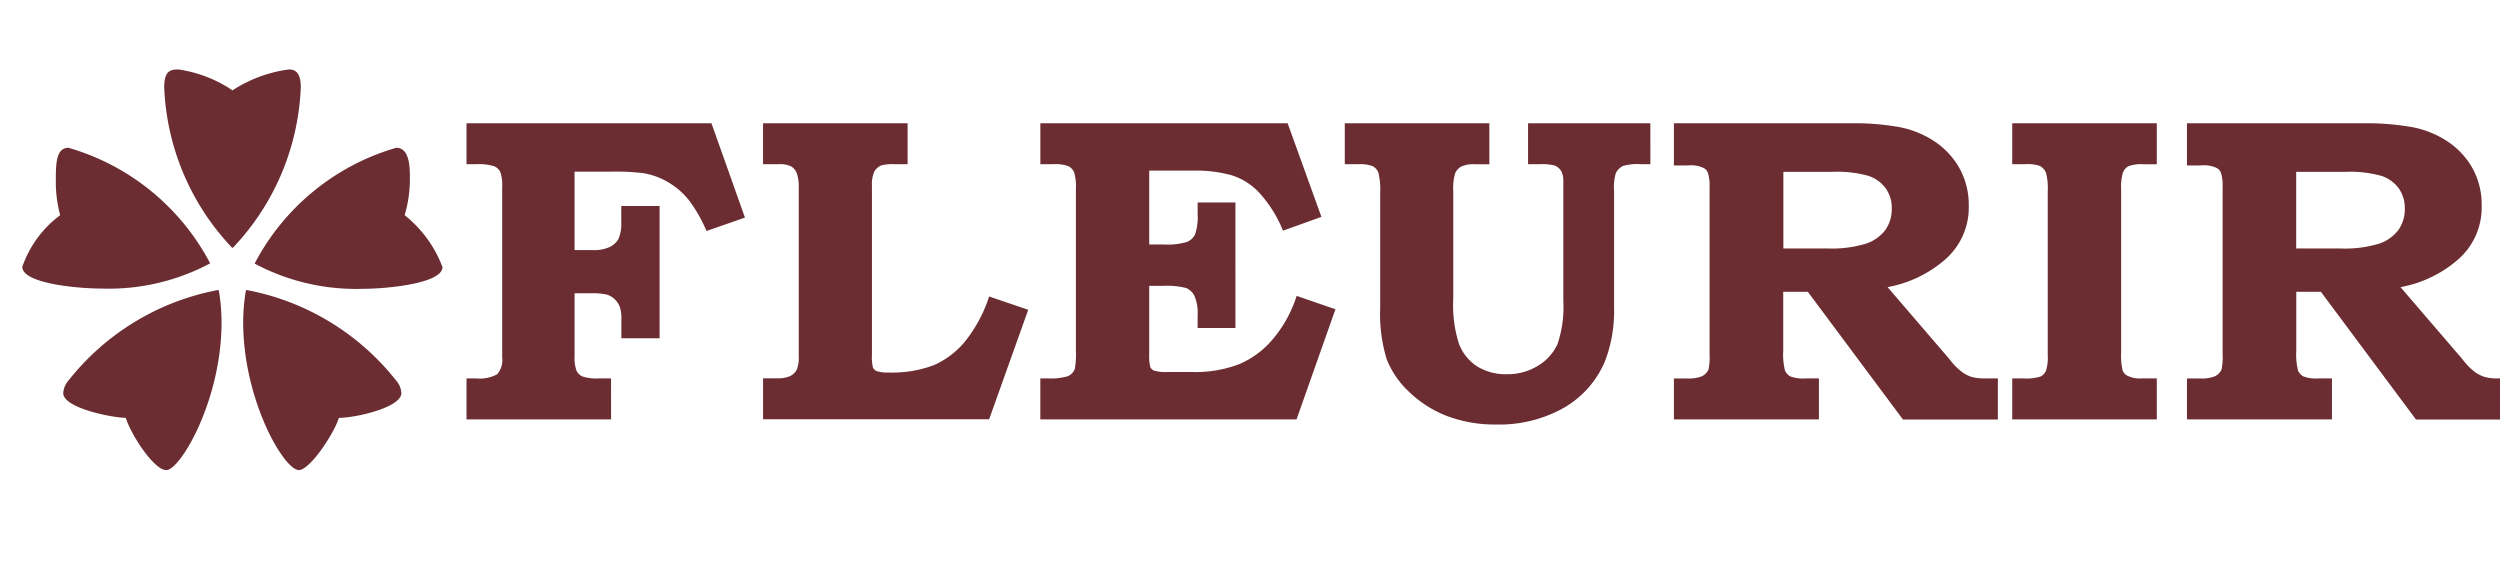 <svg xmlns="http://www.w3.org/2000/svg" width="92" height="21" viewBox="0 0 92 21">
  <defs>
    <style>
      .cls-1 {
        fill: #6b2d32;
        fill-rule: evenodd;
      }
    </style>
  </defs>
  <path id="_FLEURIR" data-name="✿FLEURIR" class="cls-1" d="M8.569,9.119a9.083,9.083,0,0,0,2.5-5.906c0-.624-0.272-0.656-0.448-0.656a4.988,4.988,0,0,0-2.065.768,4.777,4.777,0,0,0-1.985-.768c-0.288,0-.528.032-0.528,0.656a9.083,9.083,0,0,0,2.5,5.906H8.569Zm-6.355-1.2a3.99,3.99,0,0,0-1.393,1.9c0,0.624,2.081.8,2.913,0.8a7.929,7.929,0,0,0,4-.928A8.57,8.57,0,0,0,2.519,5.438c-0.448,0-.464.576-0.464,1.152A4.646,4.646,0,0,0,2.215,7.919Zm12.677,0a4.651,4.651,0,0,0,.192-1.393c0-.336,0-1.088-0.5-1.088A8.57,8.57,0,0,0,9.37,9.7a7.929,7.929,0,0,0,4,.928c0.848,0,2.913-.192,2.913-0.8A4.432,4.432,0,0,0,14.892,7.919ZM8.025,10.672a9.163,9.163,0,0,0-5.49,3.313,0.786,0.786,0,0,0-.208.48c0,0.56,1.841.912,2.3,0.912C4.84,16.034,5.672,17.3,6.12,17.3c0.512,0,2.033-2.561,2.033-5.442a7.191,7.191,0,0,0-.1-1.168Zm1.024,0.016a7.191,7.191,0,0,0-.1,1.168c0,2.865,1.5,5.442,2.049,5.442,0.4,0,1.281-1.312,1.473-1.921,0.624,0,2.3-.384,2.3-0.912a0.787,0.787,0,0,0-.208-0.48,9.164,9.164,0,0,0-5.49-3.313Zm8.118-4.645h0.354a1.959,1.959,0,0,1,.652.07,0.448,0.448,0,0,1,.236.211,1.486,1.486,0,0,1,.071.57v6.266a0.78,0.78,0,0,1-.185.613,1.325,1.325,0,0,1-.774.152H17.167v1.508h5.32V13.926H22.042a1.694,1.694,0,0,1-.6-0.07,0.444,0.444,0,0,1-.227-0.215,1.465,1.465,0,0,1-.07-0.559V10.793h0.6a2.406,2.406,0,0,1,.582.047,0.7,0.7,0,0,1,.285.164,0.79,0.79,0,0,1,.2.3,1.325,1.325,0,0,1,.055.445v0.7h1.406V7.582H22.863V8.161a1.449,1.449,0,0,1-.1.625,0.728,0.728,0,0,1-.32.3,1.331,1.331,0,0,1-.613.117H21.144V6.317h1.344a8.624,8.624,0,0,1,1.188.055,2.672,2.672,0,0,1,.93.344,2.8,2.8,0,0,1,.742.645A5.466,5.466,0,0,1,26,8.5l1.414-.492L26.182,4.536H17.167V6.043Zm10.914,0h0.575a0.968,0.968,0,0,1,.454.078,0.507,0.507,0,0,1,.21.25,1.544,1.544,0,0,1,.074.563v6.172a1.209,1.209,0,0,1-.074.5,0.536,0.536,0,0,1-.237.23,1.061,1.061,0,0,1-.482.086h-0.52v1.508H36.4L37.839,11.4,36.4,10.911a5.248,5.248,0,0,1-.879,1.645,3.118,3.118,0,0,1-1.148.879,4.328,4.328,0,0,1-1.684.273,1.151,1.151,0,0,1-.422-0.051,0.266,0.266,0,0,1-.145-0.137,1.706,1.706,0,0,1-.035-0.461V6.832a1.144,1.144,0,0,1,.085-0.512,0.525,0.525,0,0,1,.272-0.238,1.8,1.8,0,0,1,.489-0.039H33.4V4.536h-5.32V6.043Zm10.2,0h0.484a1.364,1.364,0,0,1,.555.074,0.454,0.454,0,0,1,.207.223,1.887,1.887,0,0,1,.066.633v5.937a3.1,3.1,0,0,1-.039.664,0.474,0.474,0,0,1-.266.273,2.242,2.242,0,0,1-.734.078H38.284v1.508h9.429l1.431-4.052-1.427-.493a4.651,4.651,0,0,1-.848,1.558,3.3,3.3,0,0,1-1.255.95,4.481,4.481,0,0,1-1.727.294H42.972a1.574,1.574,0,0,1-.489-0.047,0.269,0.269,0,0,1-.152-0.133,1.668,1.668,0,0,1-.039-0.486V10.52h0.492a2.923,2.923,0,0,1,.867.079,0.6,0.6,0,0,1,.309.3,1.611,1.611,0,0,1,.113.7v0.471h1.391V7.45H44.073V7.864a2.014,2.014,0,0,1-.094.762,0.575,0.575,0,0,1-.309.281,2.517,2.517,0,0,1-.832.09H42.292V6.278h1.664a4.909,4.909,0,0,1,1.355.168,2.338,2.338,0,0,1,1.063.684,4.651,4.651,0,0,1,.84,1.359l1.414-.508L47.385,4.536h-9.1V6.043Zm11.2,0h0.5a1.277,1.277,0,0,1,.547.078,0.448,0.448,0,0,1,.2.246,2.71,2.71,0,0,1,.063.746v4.211a5.712,5.712,0,0,0,.238,1.891,3.292,3.292,0,0,0,.836,1.215,4.156,4.156,0,0,0,1.395.883,4.967,4.967,0,0,0,1.8.309,4.84,4.84,0,0,0,2.473-.605,3.568,3.568,0,0,0,1.52-1.7,5.079,5.079,0,0,0,.344-1.992v-4.3a1.891,1.891,0,0,1,.063-0.648,0.58,0.58,0,0,1,.273-0.273,1.939,1.939,0,0,1,.648-0.062h0.352V4.536h-4.5V6.043h0.422a1.9,1.9,0,0,1,.555.047,0.509,0.509,0,0,1,.25.219,0.8,0.8,0,0,1,.07.391v4.375a4.214,4.214,0,0,1-.215,1.59,1.8,1.8,0,0,1-.716.793,2.114,2.114,0,0,1-1.143.313,2,2,0,0,1-1.092-.285,1.72,1.72,0,0,1-.673-0.832A4.637,4.637,0,0,1,53.48,11V7.028a1.932,1.932,0,0,1,.07-0.652,0.512,0.512,0,0,1,.223-0.246,1.109,1.109,0,0,1,.512-0.086h0.523V4.536h-5.32V6.043ZM61.6,6.09h0.409l0.22-.008a1.033,1.033,0,0,1,.432.086,0.318,0.318,0,0,1,.192.2,1.564,1.564,0,0,1,.059.512v6.133a2.337,2.337,0,0,1-.039.586,0.522,0.522,0,0,1-.24.246,1.3,1.3,0,0,1-.546.082H61.6v1.508h5.336V13.926h-0.5a1.33,1.33,0,0,1-.551-0.074,0.437,0.437,0,0,1-.2-0.226,2.434,2.434,0,0,1-.062-0.715V10.739h0.906l3.5,4.7h3.492V13.926H73.058a1.792,1.792,0,0,1-.5-0.055,1.237,1.237,0,0,1-.359-0.184,2.235,2.235,0,0,1-.4-0.395l-0.094-.117-2.242-2.609a4.42,4.42,0,0,0,2.1-1,2.536,2.536,0,0,0,.887-2.012A2.748,2.748,0,0,0,72.1,6.176a2.855,2.855,0,0,0-.965-1.008,3.53,3.53,0,0,0-1.392-.516,9.484,9.484,0,0,0-1.419-.117H61.6V6.09Zm5.82,0.234a4.315,4.315,0,0,1,1.34.148,1.3,1.3,0,0,1,.633.457,1.229,1.229,0,0,1,.223.738,1.32,1.32,0,0,1-.238.8,1.489,1.489,0,0,1-.711.5,4.344,4.344,0,0,1-1.426.176H65.628V6.325h1.8Zm6.625-.281h0.487a1.367,1.367,0,0,1,.534.063,0.489,0.489,0,0,1,.224.246,2.1,2.1,0,0,1,.067.668v6.055a1.6,1.6,0,0,1-.067.574,0.42,0.42,0,0,1-.208.211,1.722,1.722,0,0,1-.605.066H74.05v1.508h5.32V13.926H78.792a1.017,1.017,0,0,1-.492-0.094,0.359,0.359,0,0,1-.187-0.2A2.215,2.215,0,0,1,78.058,13V6.965a1.86,1.86,0,0,1,.066-0.613,0.453,0.453,0,0,1,.2-0.234,1.361,1.361,0,0,1,.559-0.074H79.37V4.536H74.05V6.043ZM80.48,6.09h0.409l0.22-.008a1.033,1.033,0,0,1,.432.086,0.318,0.318,0,0,1,.192.2,1.564,1.564,0,0,1,.059.512v6.133a2.337,2.337,0,0,1-.039.586,0.522,0.522,0,0,1-.24.246,1.3,1.3,0,0,1-.546.082H80.48v1.508h5.336V13.926h-0.5a1.33,1.33,0,0,1-.551-0.074,0.437,0.437,0,0,1-.2-0.226,2.434,2.434,0,0,1-.062-0.715V10.739h0.906l3.5,4.7H92.4V13.926H91.933a1.792,1.792,0,0,1-.5-0.055,1.237,1.237,0,0,1-.359-0.184,2.235,2.235,0,0,1-.4-0.395l-0.094-.117-2.242-2.609a4.42,4.42,0,0,0,2.1-1,2.536,2.536,0,0,0,.887-2.012,2.748,2.748,0,0,0-.344-1.375,2.855,2.855,0,0,0-.965-1.008,3.53,3.53,0,0,0-1.392-.516A9.484,9.484,0,0,0,87.2,4.536H80.48V6.09ZM86.3,6.325a4.315,4.315,0,0,1,1.34.148,1.3,1.3,0,0,1,.633.457,1.229,1.229,0,0,1,.223.738,1.32,1.32,0,0,1-.238.8,1.489,1.489,0,0,1-.711.5,4.344,4.344,0,0,1-1.426.176H84.5V6.325h1.8Z"/>
</svg>
